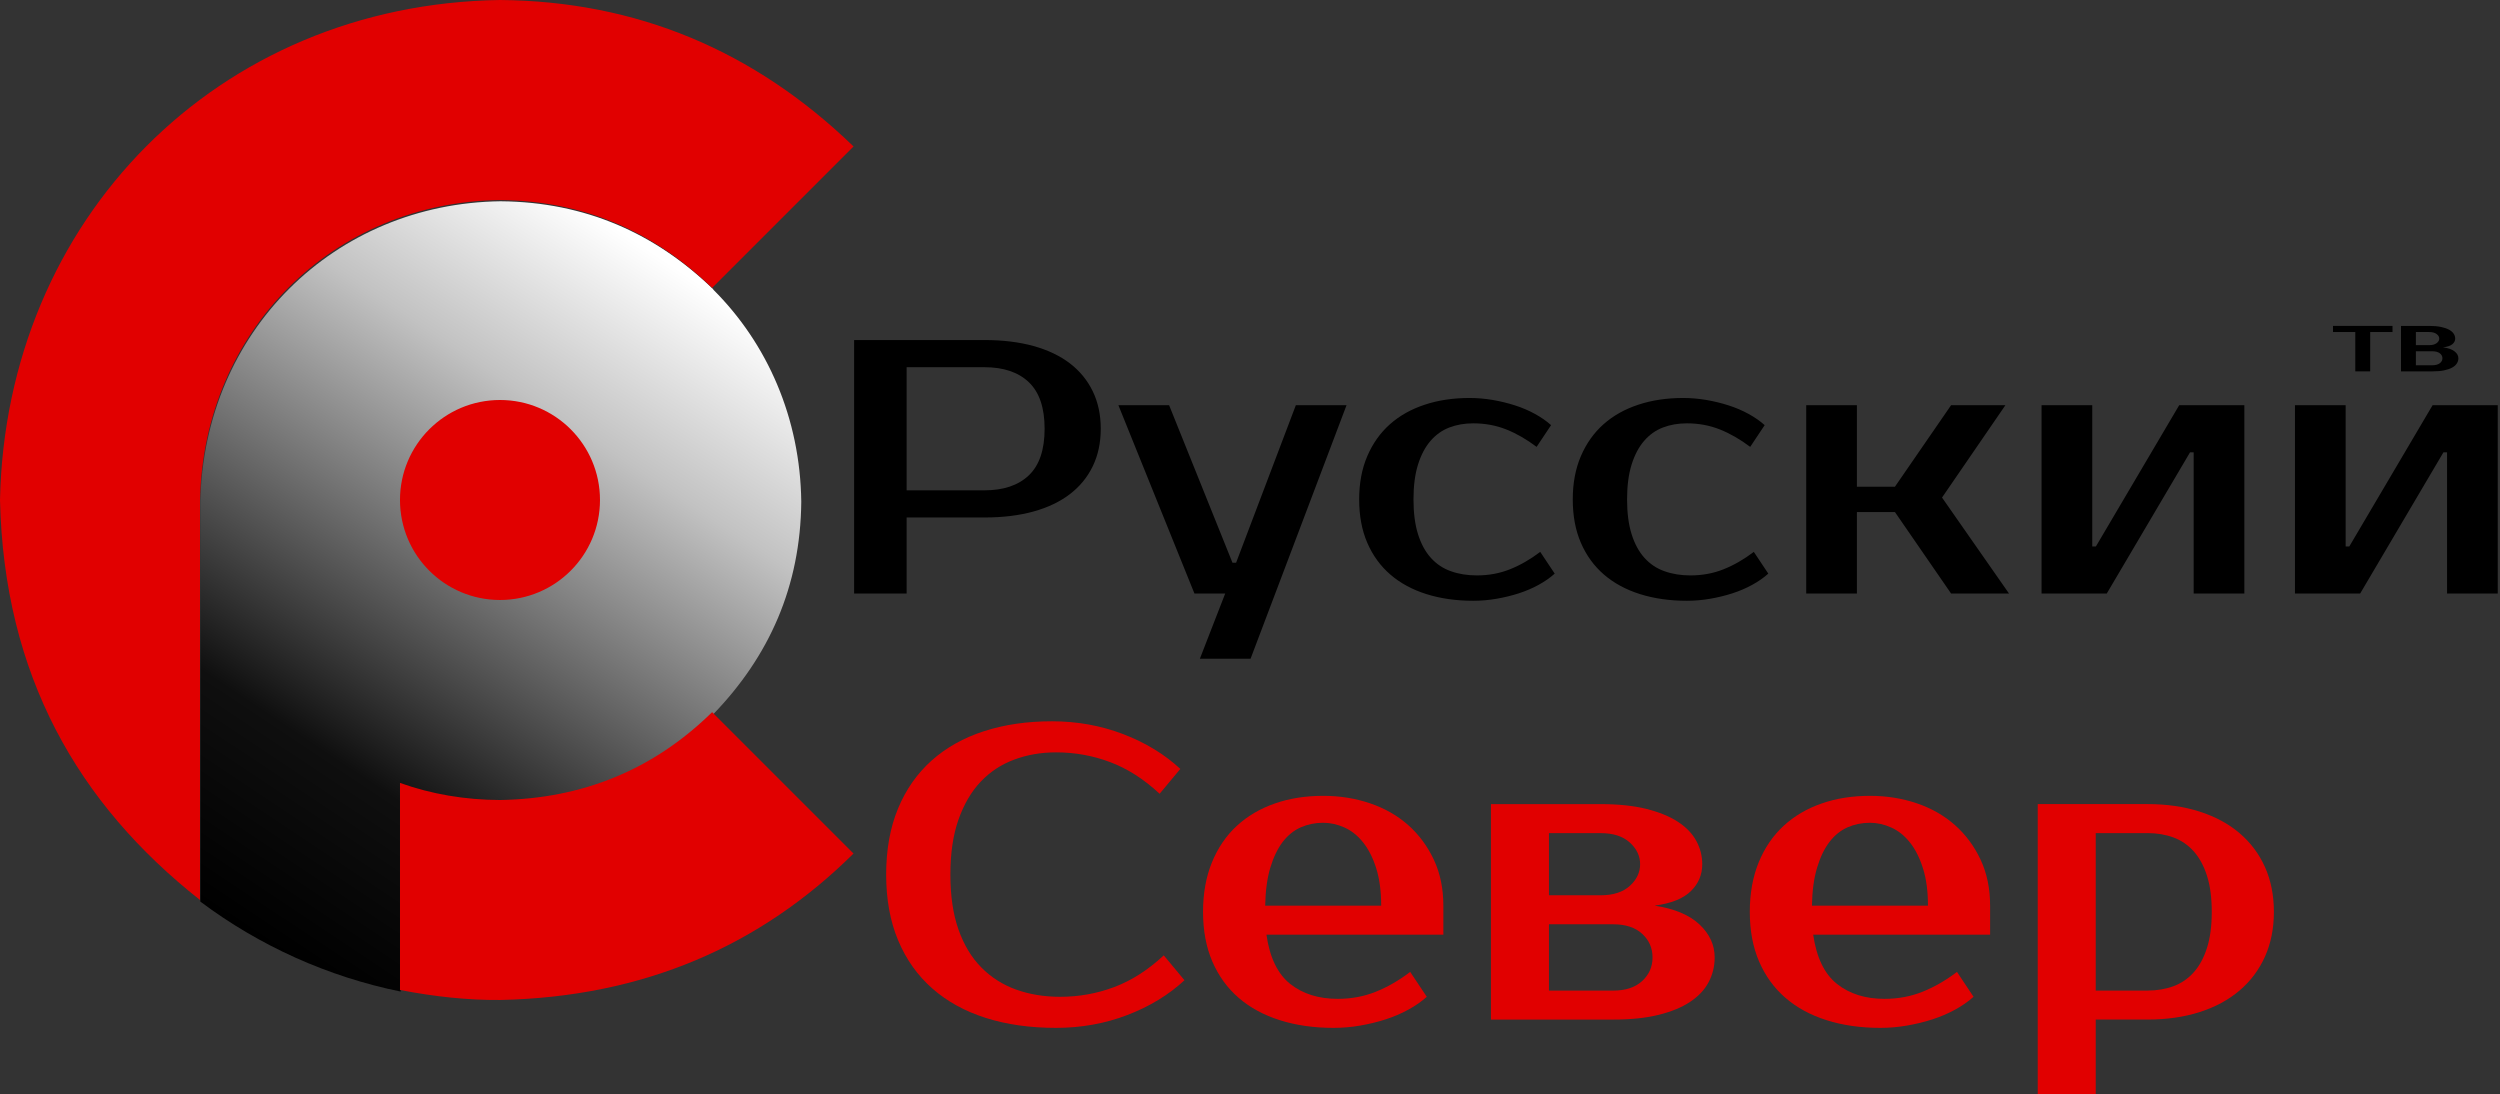 <?xml version="1.0" encoding="UTF-8"?>
<!-- Created with Inkscape (http://www.inkscape.org/) -->
<svg id="svg940" width="281.99mm" height="123.44mm" version="1.1" viewBox="0 0 281.99 123.44" xmlns="http://www.w3.org/2000/svg" xmlns:cc="http://creativecommons.org/ns#" xmlns:dc="http://purl.org/dc/elements/1.1/" xmlns:rdf="http://www.w3.org/1999/02/22-rdf-syntax-ns#" xmlns:xlink="http://www.w3.org/1999/xlink">
 <rect x="0" y="0" width="281.99" height="123.44" fill="#333333" stroke="none"/>
 <defs id="defs63">
  <linearGradient id="linearGradient1100" x1="22.595" x2="72.002" y1="184.8" y2="110.5" gradientTransform="translate(0 -83.117)" gradientUnits="userSpaceOnUse">
   <stop id="stop1094" offset="0"/>
   <stop id="stop1102" stop-color="#0f0f0f" offset=".244"/>
   <stop id="stop1104" stop-color="#c2c2c2" offset=".762"/>
   <stop id="stop1096" stop-color="#fff" offset="1"/>
  </linearGradient>
 </defs>
 <path id="path1014-4" d="m56.488 22.702c-18.778 0.231-33.475 14.681-33.892 33.893v45.1c6.688 5.013 14.405 8.48 22.595 10.15v-23.288c3.568 1.275 7.338 1.91 11.298 1.931 9.303-0.157 17.319-3.4 23.965-9.927 6.307-6.531 9.836-14.413 9.927-23.965-0.116-9.44-3.826-17.847-9.928-23.929v-0.037c-6.531-6.307-14.413-9.836-23.965-9.927z" fill="url(#linearGradient1100)" style="paint-order:normal"/>
 <g id="g4609" transform="matrix(.087 0 0 .087 0 0)">
  <g id="g21">
   <title id="title4">lisst</title>
   <g id="shape4-1" transform="translate(7.728,-140.85)">
    <title id="title6">liss.4</title>
    <path id="path8" class="st1" d="m915.53 514.11 183.38-183.37c-129.12-124.74-281.78-188.39-458.4-189.89-366.44 5.45-640.69 284.66-648.24 648.24 5.21 227.35 101.15 393.85 259.3 518.61v-518.57c4.79-220.47 173.45-386.29 388.94-388.94 109.62 1.04 200.07 41.54 275.02 113.92z" fill="#e10000"/>
   </g>
   <g id="shape6-3" transform="translate(518.59 -.143)">
    <title id="title11">liss.6</title>
    <path id="path13" class="st1" d="m404.67 923.45c-76.27 74.9-168.26 112.12-275.02 113.92-45.45-0.24-88.7-7.53-129.65-22.16v268.43c44.58 8.68 87.89 13.3 129.65 12.98 186.42-3.89 337.47-70.24 458.35-189.84z" fill="#e10000"/>
   </g>
   <g id="shape8-5" transform="translate(523.22,-524.45)">
    <title id="title16">liss.8</title>
    <path id="path18" class="st1" d="m254.66 1172.7c0 71.6-58.04 129.64-129.64 129.64-71.61 0-129.65-58.04-129.65-129.64s58.04-129.65 129.65-129.65c71.6 0 129.64 58.05 129.64 129.65z" fill="#e10000"/>
   </g>
  </g>
 </g>
 <g id="g1012" transform="matrix(.635 0 0 .635 -251.52 39.666)" fill="#e10000">
  <g id="shape165-15" transform="matrix(.553 0 0 .553 553.51 52.002)">
   <title id="title41">Лист.165</title>
   <path id="path43" class="st1" d="m55.88 113.19c6.04 0 11.83-1.04 17.38-3.13 5.54-2.08 10.84-5.47 15.9-10.18 0 0 6.65 7.99 6.65 7.99-5.05 4.7-11.18 8.43-18.36 11.18-7.19 2.75-14.82 4.12-22.89 4.12-8.34 0-15.87-1.06-22.56-3.19-6.7-2.13-12.43-5.28-17.17-9.45-4.75-4.17-8.41-9.32-10.98-15.44s-3.86-13.18-3.86-21.16c0-7.99 1.27-15.04 3.79-21.16 2.53-6.13 6.13-11.27 10.78-15.44 4.66-4.17 10.27-7.32 16.84-9.45 6.56-2.13 13.84-3.19 21.83-3.19 8.07 0 15.7 1.37 22.89 4.12 7.18 2.75 13.3 6.48 18.36 11.18l-6.65 7.98c-5.05-4.7-10.36-8.09-15.9-10.17-5.55-2.09-11.34-3.13-17.37-3.13-4.79 0-9.28 0.77-13.44 2.33-4.18 1.55-7.77 3.92-10.79 7.12-3.02 3.19-5.38 7.25-7.12 12.17-1.73 4.93-2.59 10.81-2.59 17.64s0.86 12.71 2.59 17.63c1.74 4.93 4.17 8.99 7.33 12.18 3.14 3.2 6.87 5.57 11.17 7.12s9.03 2.33 14.17 2.33z" fill="#e10000"/>
  </g>
  <g id="shape168-17" transform="matrix(.553 0 0 .553 609.81 52.002)">
   <title id="title46">Лист.168</title>
   <path id="path48" class="st1" d="m43.22 113.85c4.35 0 8.41-0.75 12.18-2.26 3.77-1.5 7.47-3.63 11.11-6.39 0 0 5.33 7.99 5.33 7.99-1.69 1.51-3.66 2.89-5.93 4.13-2.26 1.24-4.7 2.28-7.32 3.13-2.61 0.84-5.34 1.5-8.18 1.99s-5.68 0.73-8.52 0.73c-6.3 0-12.05-0.82-17.23-2.46-5.19-1.64-9.61-4.04-13.25-7.19-3.64-3.14-6.45-7.03-8.45-11.64-1.99-4.62-2.99-9.94-2.99-15.97 0-5.95 0.95-11.25 2.86-15.91 1.9-4.65 4.57-8.56 7.98-11.71 3.42-3.15 7.48-5.54 12.18-7.18 4.7-1.65 9.89-2.47 15.57-2.47 5.33 0 10.34 0.8 15.04 2.4 4.71 1.59 8.79 3.92 12.25 6.98 3.46 3.07 6.2 6.77 8.25 11.12 2.04 4.35 3.06 9.27 3.06 14.77v9.32h-56.83c1.06 7.36 3.62 12.64 7.65 15.84 4.04 3.19 9.12 4.78 15.24 4.78zm-4.66-56.56c-2.57 0-4.97 0.49-7.19 1.46-2.22 0.98-4.14 2.53-5.79 4.66-1.63 2.13-2.97 4.89-3.99 8.26s-1.57 7.45-1.66 12.24h37.26c0-4.61-0.53-8.6-1.59-11.98-1.06-3.37-2.46-6.14-4.2-8.31-1.72-2.18-3.72-3.78-5.98-4.8s-4.55-1.53-6.86-1.53z" fill="#e10000"/>
  </g>
  <g id="shape172-19" transform="matrix(.553 0 0 .553 660.93 50.724)">
   <title id="title51">Лист.172</title>
   <path id="path53" class="st1" d="m67.88 72.91c0 3.38-1.22 6.26-3.66 8.65-2.44 2.4-6.32 3.95-11.65 4.66 6.39 0.98 11.21 3 14.44 6.06 3.25 3.06 4.86 6.59 4.86 10.58 0 2.84-0.65 5.48-1.93 7.92s-3.26 4.55-5.92 6.32c-2.66 1.78-6.03 3.17-10.12 4.19-4.08 1.02-8.96 1.53-14.64 1.53h-39.26v-69.21h35.27c5.68 0 10.56 0.52 14.64 1.53 4.08 1.03 7.46 2.4 10.12 4.13s4.63 3.77 5.92 6.12c1.29 2.36 1.93 4.86 1.93 7.52zm-32.61 9.98c3.99 0 7.1-1 9.32-2.99 2.21-2 3.33-4.33 3.33-6.99s-1.12-4.99-3.33-6.98c-2.22-2-5.33-3-9.32-3h-16.63v19.96zm3.99 30.62c4 0 7.1-1.02 9.32-3.07 2.22-2.04 3.33-4.57 3.33-7.58 0-3.02-1.11-5.55-3.33-7.59s-5.32-3.06-9.32-3.06h-20.62v21.3z" fill="#e10000"/>
  </g>
  <g id="shape175-21" transform="matrix(.553 0 0 .553 706.93 52.002)">
   <title id="title56">Лист.175</title>
   <path id="path58" class="st1" d="m43.22 113.85c4.35 0 8.41-0.75 12.18-2.26 3.77-1.5 7.48-3.63 11.12-6.39 0 0 5.32 7.99 5.32 7.99-1.69 1.51-3.66 2.89-5.92 4.13-2.27 1.24-4.71 2.28-7.32 3.13-2.62 0.84-5.35 1.5-8.19 1.99s-5.68 0.73-8.52 0.73c-6.3 0-12.04-0.82-17.23-2.46s-9.61-4.04-13.24-7.19c-3.64-3.14-6.46-7.03-8.45-11.64-2-4.62-3-9.94-3-15.97 0-5.95 0.96-11.25 2.86-15.91 1.91-4.65 4.57-8.56 7.99-11.71 3.41-3.15 7.47-5.54 12.18-7.18 4.69-1.65 9.89-2.47 15.57-2.47 5.32 0 10.33 0.8 15.04 2.4 4.69 1.59 8.78 3.92 12.24 6.98 3.46 3.07 6.21 6.77 8.25 11.12s3.06 9.27 3.06 14.77v9.32h-56.83c1.07 7.36 3.62 12.64 7.66 15.84 4.03 3.19 9.11 4.78 15.23 4.78zm-4.65-56.56c-2.58 0-4.97 0.49-7.19 1.46-2.22 0.98-4.15 2.53-5.79 4.66s-2.98 4.89-3.99 8.26c-1.03 3.37-1.58 7.45-1.67 12.24h37.27c0-4.61-0.53-8.6-1.6-11.98-1.06-3.37-2.46-6.14-4.19-8.31-1.73-2.18-3.73-3.78-5.99-4.8s-4.55-1.53-6.85-1.53z" fill="#e10000"/>
  </g>
  <g id="shape178-23" transform="matrix(.553 0 0 .553 758.06 64.141)">
   <title id="title61">Лист.178</title>
   <path id="path63" class="st1" d="m35.27 29.34c6.12 0 11.69 0.8 16.7 2.4s9.29 3.91 12.84 6.92c3.55 3.02 6.28 6.66 8.19 10.92 1.9 4.25 2.86 9.04 2.86 14.37 0 5.32-0.96 10.11-2.86 14.37-1.91 4.26-4.64 7.9-8.19 10.92-3.55 3.01-7.83 5.32-12.84 6.92-5.01 1.59-10.58 2.39-16.7 2.39h-16.64v23.96h-18.63v-93.17zm-16.64 9.32v50.58h16.64c3.02 0 5.79-0.47 8.32-1.4 2.53-0.94 4.7-2.42 6.52-4.46s3.24-4.66 4.26-7.85c1.02-3.2 1.53-7.06 1.53-11.58 0-4.53-0.51-8.39-1.53-11.58s-2.44-5.81-4.26-7.85-3.99-3.53-6.52-4.46-5.3-1.4-8.32-1.4z" fill="#e10000"/>
  </g>
 </g>
 <g id="g995" transform="matrix(.555 0 0 .555 -6.278 1.101)">
  <g id="shape151-1" transform="matrix(.553 0 0 .553 184.9 50.724)">
   <title id="title6-4">Лист.151</title>
   <path id="path8-1" class="st1" d="m47.99 29.66c6.66 0 12.63 0.73 17.92 2.19 5.29 1.47 9.75 3.6 13.4 6.39 3.64 2.8 6.44 6.21 8.39 10.25 1.96 4.04 2.94 8.63 2.94 13.77 0 5.15-0.98 9.74-2.94 13.78-1.95 4.04-4.75 7.45-8.4 10.25-3.64 2.79-8.11 4.92-13.4 6.39-5.29 1.46-11.26 2.19-17.93 2.19h-28.67v27.95h-19.3v-93.16zm-28.69 9.98v45.25h28.61c7.01 0 12.45-1.84 16.31-5.52s5.79-9.38 5.79-17.11c0-7.71-1.93-13.41-5.79-17.1-3.86-3.68-9.3-5.52-16.31-5.52z"/>
  </g>
  <g id="shape153-3" transform="matrix(.553 0 0 .553 238.73 64.141)">
   <title id="title11-6">Лист.153</title>
   <path id="path13-5" class="st1" d="m48.36 122.51h-18.63l9.31-23.96h-11.31l-27.95-69.21h18.64l23.29 57.9h1.33l21.96-57.9h18.63z"/>
  </g>
  <g id="shape155-5" transform="matrix(.553 0 0 .553 287.56 52.002)">
   <title id="title16-1">Лист.155</title>
   <path id="path18-2" class="st1" d="m40.56 48.64c2.84 0 5.68 0.25 8.52 0.73 2.84 0.49 5.56 1.16 8.18 2s5.06 1.89 7.32 3.13 4.24 2.62 5.92 4.12c0 0-5.32 7.99-5.32 7.99-3.64-2.75-7.34-4.88-11.11-6.39s-7.83-2.26-12.18-2.26c-3.19 0-6.12 0.51-8.78 1.53-2.67 1.02-4.97 2.66-6.92 4.92-1.96 2.26-3.49 5.17-4.6 8.72s-1.66 7.81-1.66 12.78 0.55 9.22 1.66 12.77 2.69 6.46 4.73 8.72 4.5 3.91 7.39 4.92c2.88 1.03 6.05 1.53 9.51 1.53 4.35 0 8.41-0.75 12.18-2.26 3.77-1.5 7.47-3.63 11.11-6.39 0 0 5.32 7.99 5.32 7.99-1.68 1.51-3.65 2.89-5.92 4.13-2.26 1.24-4.7 2.28-7.32 3.13-2.61 0.84-5.35 1.5-8.18 1.99-2.84 0.49-5.68 0.73-8.52 0.73-6.3 0-12.04-0.82-17.24-2.46-5.18-1.64-9.6-4.04-13.24-7.19-3.64-3.14-6.45-7.03-8.45-11.64-2-4.62-2.99-9.94-2.99-15.97 0-5.95 0.99-11.25 2.99-15.91 2-4.65 4.77-8.56 8.32-11.71s7.81-5.54 12.78-7.18c4.96-1.65 10.47-2.47 16.5-2.47z"/>
  </g>
  <g id="shape157-7" transform="matrix(.553 0 0 .553 330.97 52.002)">
   <title id="title21">Лист.157</title>
   <path id="path23" class="st1" d="m40.56 48.64c2.84 0 5.68 0.25 8.52 0.73 2.84 0.49 5.56 1.16 8.18 2s5.06 1.89 7.32 3.13 4.24 2.62 5.92 4.12c0 0-5.32 7.99-5.32 7.99-3.64-2.75-7.34-4.88-11.11-6.39s-7.83-2.26-12.18-2.26c-3.19 0-6.12 0.51-8.78 1.53-2.67 1.02-4.97 2.66-6.92 4.92-1.96 2.26-3.49 5.17-4.6 8.72s-1.66 7.81-1.66 12.78 0.55 9.22 1.66 12.77 2.69 6.46 4.73 8.72 4.5 3.91 7.39 4.92c2.88 1.03 6.05 1.53 9.51 1.53 4.35 0 8.41-0.75 12.18-2.26 3.77-1.5 7.47-3.63 11.11-6.39 0 0 5.32 7.99 5.32 7.99-1.68 1.51-3.65 2.89-5.92 4.13-2.26 1.24-4.7 2.28-7.32 3.13-2.61 0.84-5.35 1.5-8.18 1.99-2.84 0.49-5.68 0.73-8.52 0.73-6.3 0-12.04-0.82-17.24-2.46-5.18-1.64-9.6-4.04-13.24-7.19-3.64-3.14-6.45-7.03-8.45-11.64-2-4.62-2.99-9.94-2.99-15.97 0-5.95 0.99-11.25 2.99-15.91 2-4.65 4.77-8.56 8.32-11.71s7.81-5.54 12.78-7.18c4.96-1.65 10.47-2.47 16.5-2.47z"/>
  </g>
  <g id="shape159-9" transform="matrix(.553 0 0 .553 378.4 50.724)">
   <title id="title26">Лист.159</title>
   <path id="path28" class="st1" d="m32.61 92.88h-13.98v29.94h-18.63v-69.21h18.63v29.95h13.98l20.63-29.95h19.96l-23.29 33.94 24.62 35.27h-21.29z"/>
  </g>
  <g id="shape161-11" transform="matrix(.553 0 0 .553 426.23 50.724)">
   <title id="title31">Лист.161</title>
   <path id="path33" class="st1" d="m74.53 53.61v69.21h-18.63v-51.9h-1.33l-30.61 51.9h-23.96v-69.21h18.63v51.91h1.34l30.61-51.91z"/>
  </g>
  <g id="shape163-13" transform="matrix(.553 0 0 .553 477.73 50.724)">
   <title id="title36">Лист.163</title>
   <path id="path38" class="st1" d="m74.53 53.61v69.21h-18.63v-51.9h-1.33l-30.61 51.9h-23.96v-69.21h18.63v51.91h1.34l30.61-51.91z"/>
  </g>
  <g id="shape181-25" transform="matrix(.553 0 0 .553 485.46 5.363)">
   <title id="title66">Лист.181</title>
   <path id="path68" class="st1" d="m21.87 108.74h-8.2v14.46h-5.47v-14.46h-8.2v-2.25h21.87z"/>
  </g>
  <g id="shape185-27" transform="matrix(.553 0 0 .553 499.28 5.363)">
   <title id="title71">Лист.185</title>
   <path id="path73" class="st1" d="m19.92 111.15c0 0.82-0.36 1.51-1.07 2.09-0.72 0.58-1.86 0.95-3.42 1.13 1.87 0.23 3.29 0.72 4.23 1.46 0.96 0.74 1.43 1.59 1.43 2.55 0 0.69-0.19 1.32-0.57 1.91-0.37 0.59-0.95 1.1-1.73 1.53s-1.77 0.76-2.97 1.01-2.63 0.37-4.3 0.37h-11.52v-16.71h10.35c1.67 0 3.1 0.13 4.3 0.37 1.2 0.25 2.19 0.58 2.97 1s1.36 0.91 1.73 1.48c0.38 0.56 0.57 1.17 0.57 1.81zm-9.57 2.41c1.17 0 2.09-0.24 2.73-0.72 0.66-0.48 0.98-1.05 0.98-1.69s-0.32-1.2-0.98-1.68c-0.64-0.49-1.56-0.73-2.73-0.73h-4.88v4.82zm1.17 7.39c1.17 0 2.09-0.25 2.74-0.74s0.97-1.1 0.97-1.83-0.32-1.34-0.97-1.83-1.57-0.74-2.74-0.74h-6.05v5.14z"/>
  </g>
 </g>
</svg>
